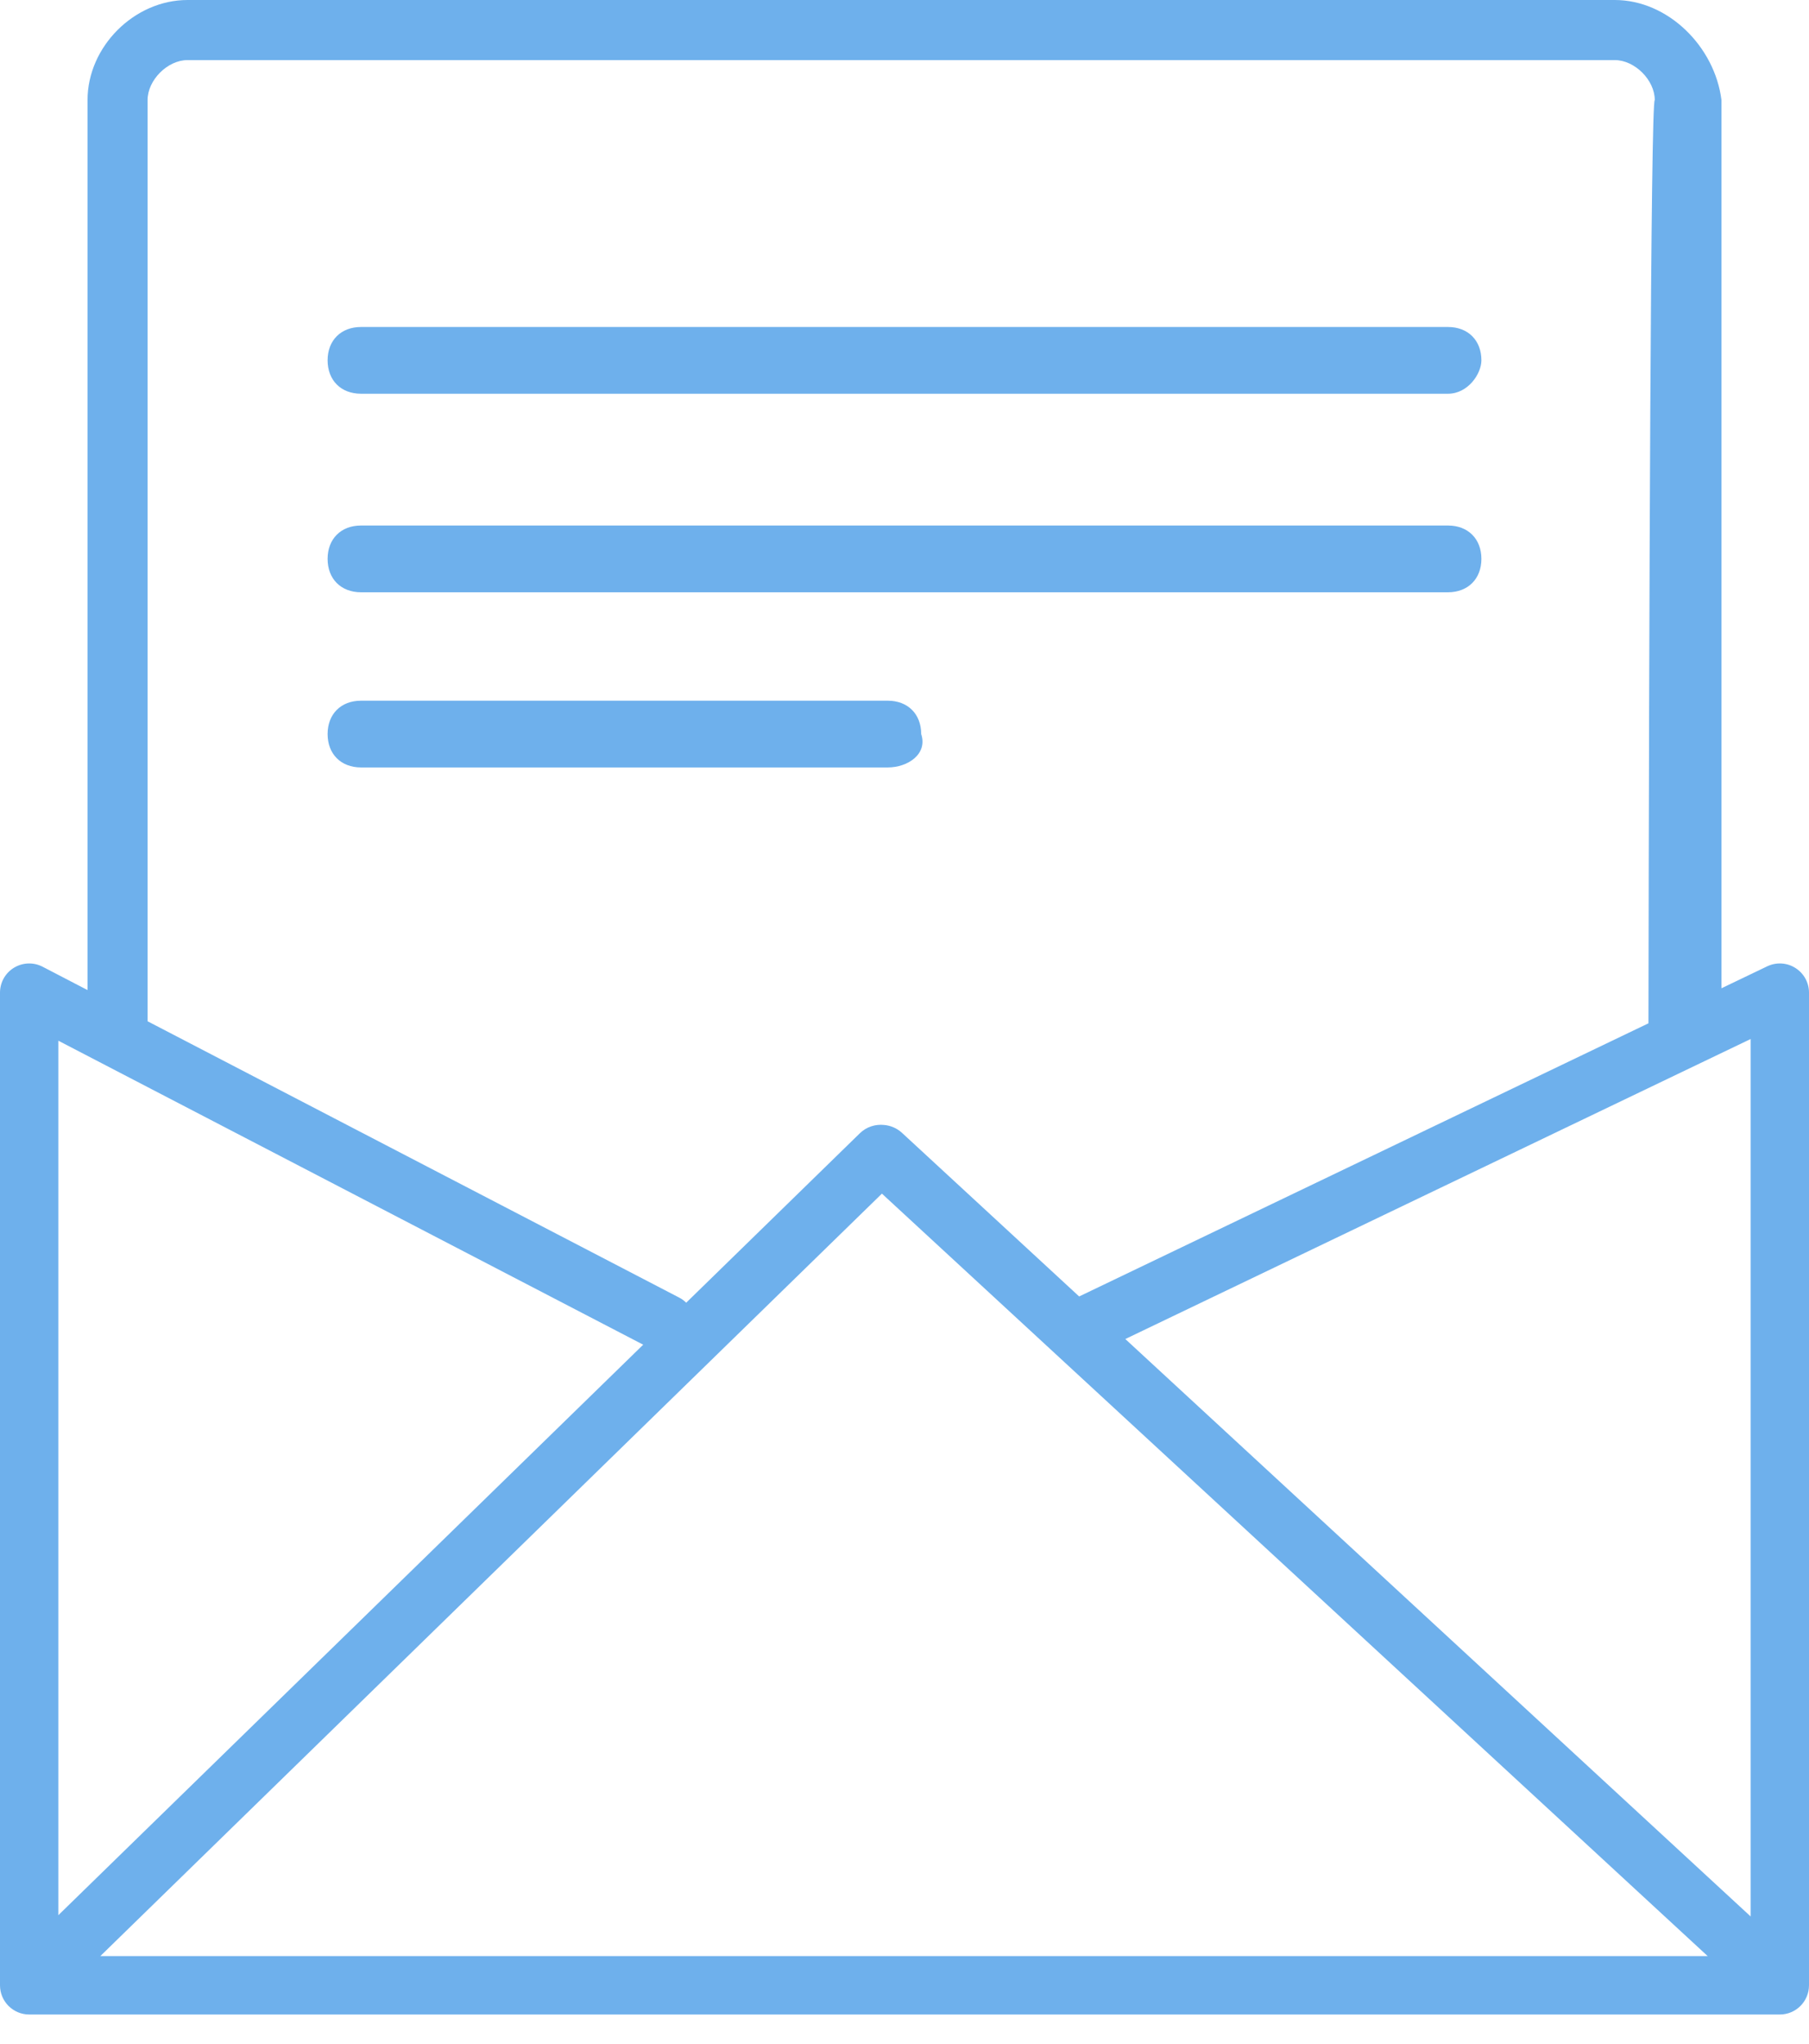 <svg width="31" height="35" viewBox="0 0 31 35" fill="none" xmlns="http://www.w3.org/2000/svg">
<path fill-rule="evenodd" clip-rule="evenodd" d="M3.214 0H27.671C28.586 0 29.386 0.8 29.5 1.714V16.925L30.284 16.549C30.439 16.475 30.621 16.485 30.766 16.577C30.912 16.668 31 16.828 31 17V34C31 34.276 30.776 34.5 30.5 34.5H0.5C0.224 34.5 0 34.276 0 34V17C0 16.825 0.091 16.663 0.24 16.573C0.39 16.482 0.575 16.476 0.73 16.556L1.5 16.956V1.714C1.5 0.8 2.3 0 3.214 0ZM2.529 17.49L11.64 22.223C11.685 22.246 11.725 22.276 11.759 22.31L14.736 19.407C14.849 19.297 15.003 19.25 15.152 19.266C15.262 19.276 15.37 19.321 15.456 19.4L18.493 22.203L28.249 17.525C28.259 10.733 28.286 1.714 28.357 1.714C28.357 1.371 28.014 1.029 27.671 1.029H3.214C2.871 1.029 2.529 1.371 2.529 1.714V17.49ZM6.186 6.743H24.814C25.157 6.743 25.386 6.4 25.386 6.171C25.386 5.829 25.157 5.6 24.814 5.6H6.186C5.843 5.6 5.614 5.829 5.614 6.171C5.614 6.514 5.843 6.743 6.186 6.743ZM24.814 10.143H6.186C5.843 10.143 5.614 9.914 5.614 9.571C5.614 9.229 5.843 9 6.186 9H24.814C25.157 9 25.386 9.229 25.386 9.571C25.386 9.914 25.157 10.143 24.814 10.143ZM6.186 13.143H15.214C15.557 13.143 15.9 12.914 15.786 12.571C15.786 12.229 15.557 12 15.214 12H6.186C5.843 12 5.614 12.229 5.614 12.571C5.614 12.914 5.843 13.143 6.186 13.143ZM30 32.821L19.284 22.932L30 17.794V32.821ZM15.113 20.442L29.264 33.5H1.719L15.113 20.442ZM11.022 23.029L1 17.823V32.799L11.022 23.029Z" fill="#6EB0EC"/>
</svg>
